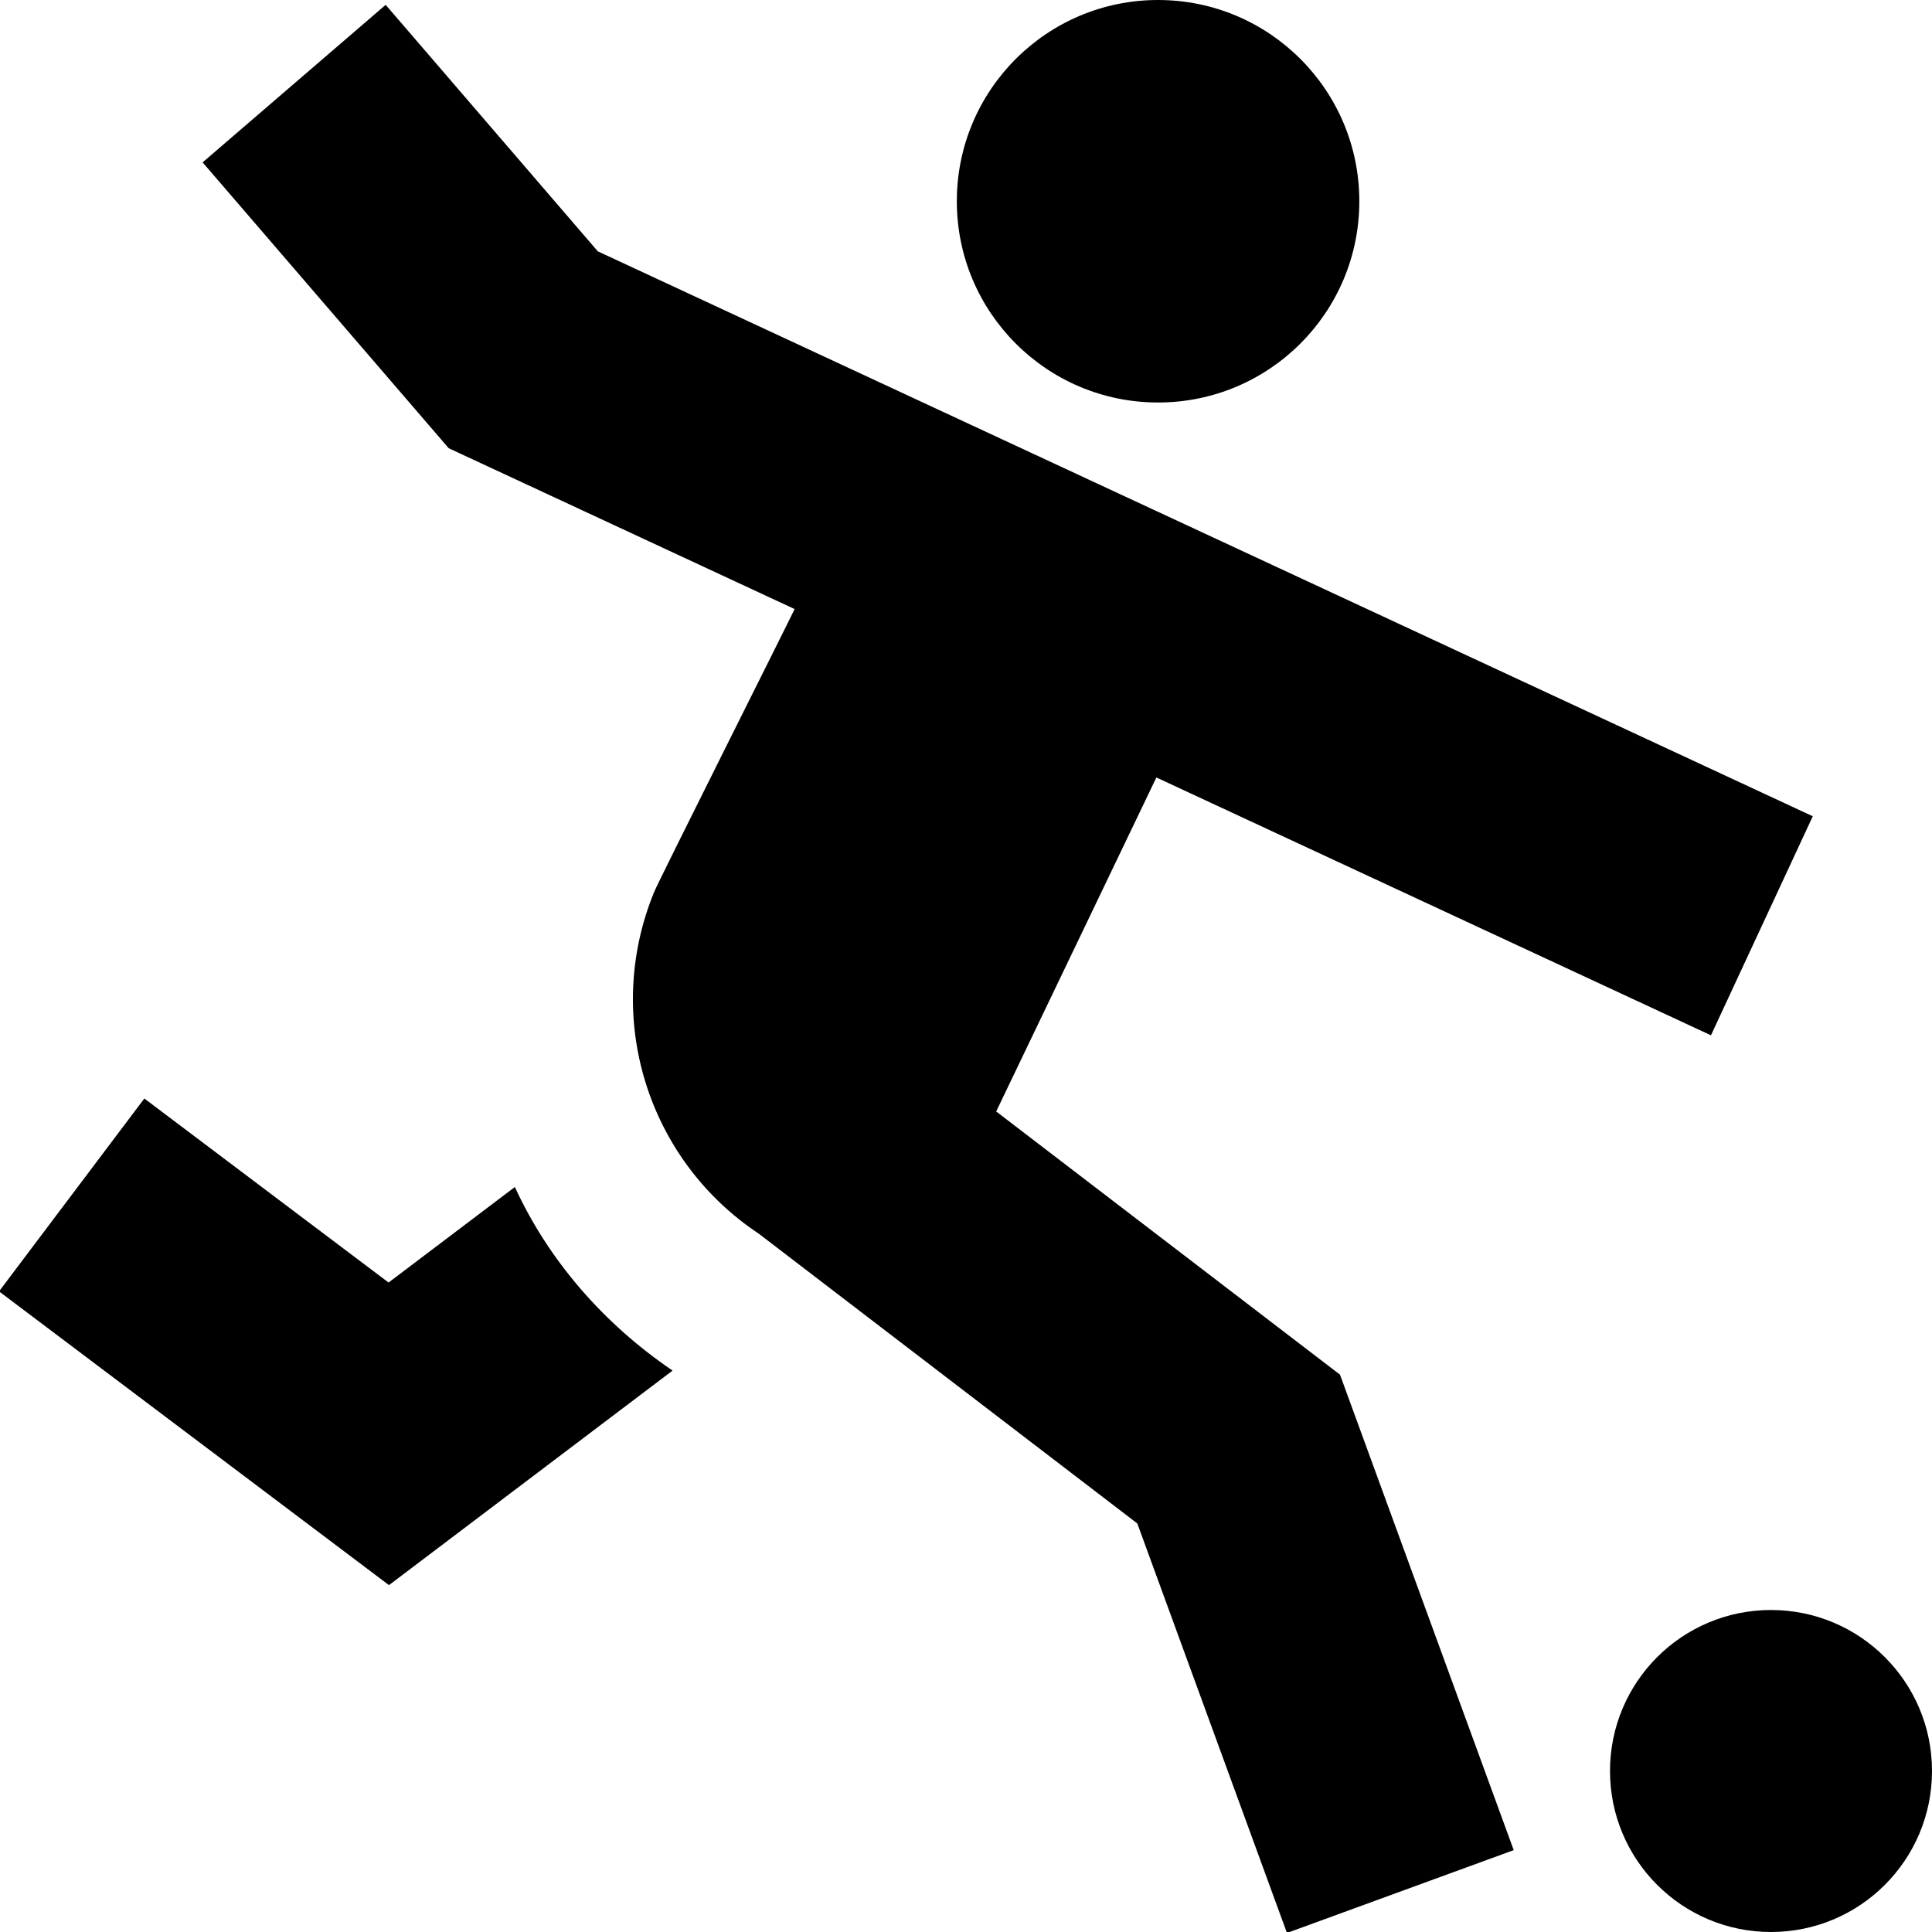 <svg id="Layer_1" viewBox="0 0 24 24" xmlns="http://www.w3.org/2000/svg" data-name="Layer 1"><path d="m11.886 2.5c0-1.381 1.119-2.5 2.5-2.5s2.5 1.119 2.5 2.5-1.119 2.5-2.5 2.5-2.5-1.119-2.5-2.5zm10.114 17.5c-1.105 0-2 .895-2 2s.895 2 2 2 2-.895 2-2-.895-2-2-2zm-5.355-2.926 2.159 5.909-2.817 1.029-1.859-5.087-4.7-3.598c-1.39-.922-1.938-2.694-1.303-4.244.033-.093 1.702-3.419 1.746-3.517l-4.297-1.998-3.057-3.551 2.274-1.957 2.635 3.062 15.093 7.018-1.265 2.721-6.889-3.203-1.99 4.149 4.269 3.268zm-10.25-2.328-1.568 1.186-3.034-2.286-1.805 2.396 4.844 3.649 3.523-2.665c-.862-.586-1.542-1.373-1.959-2.28z"/></svg>